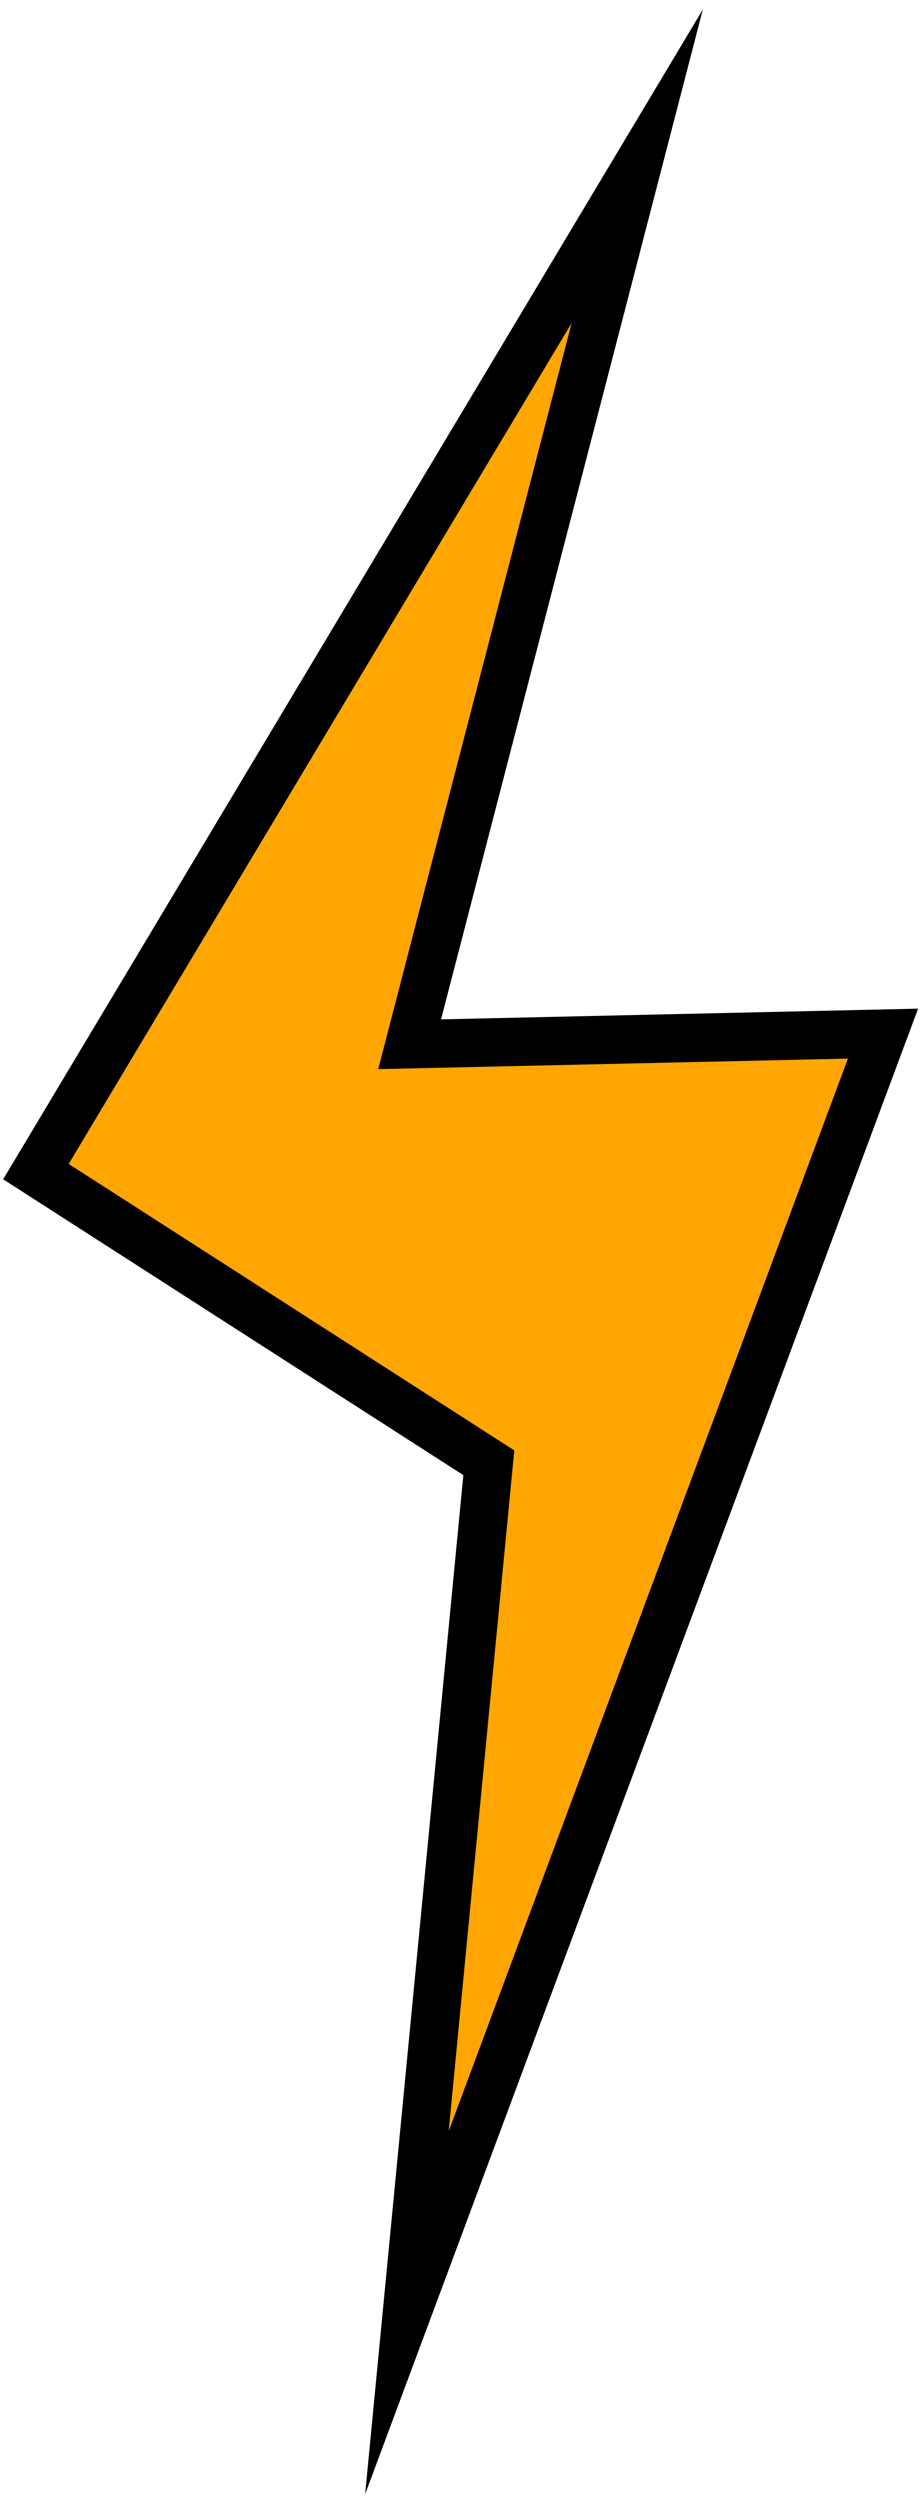 <svg width="61" height="165" viewBox="0 0 61 165" fill="none" xmlns="http://www.w3.org/2000/svg">
<path d="M42.069 10.97L2.371 77.323L32.27 96.538L26.863 152.631L58.294 68.216L27.043 68.917L42.069 10.97Z" fill="#FFA602" stroke="black" stroke-width="3.191" stroke-miterlimit="10"/>
</svg>

